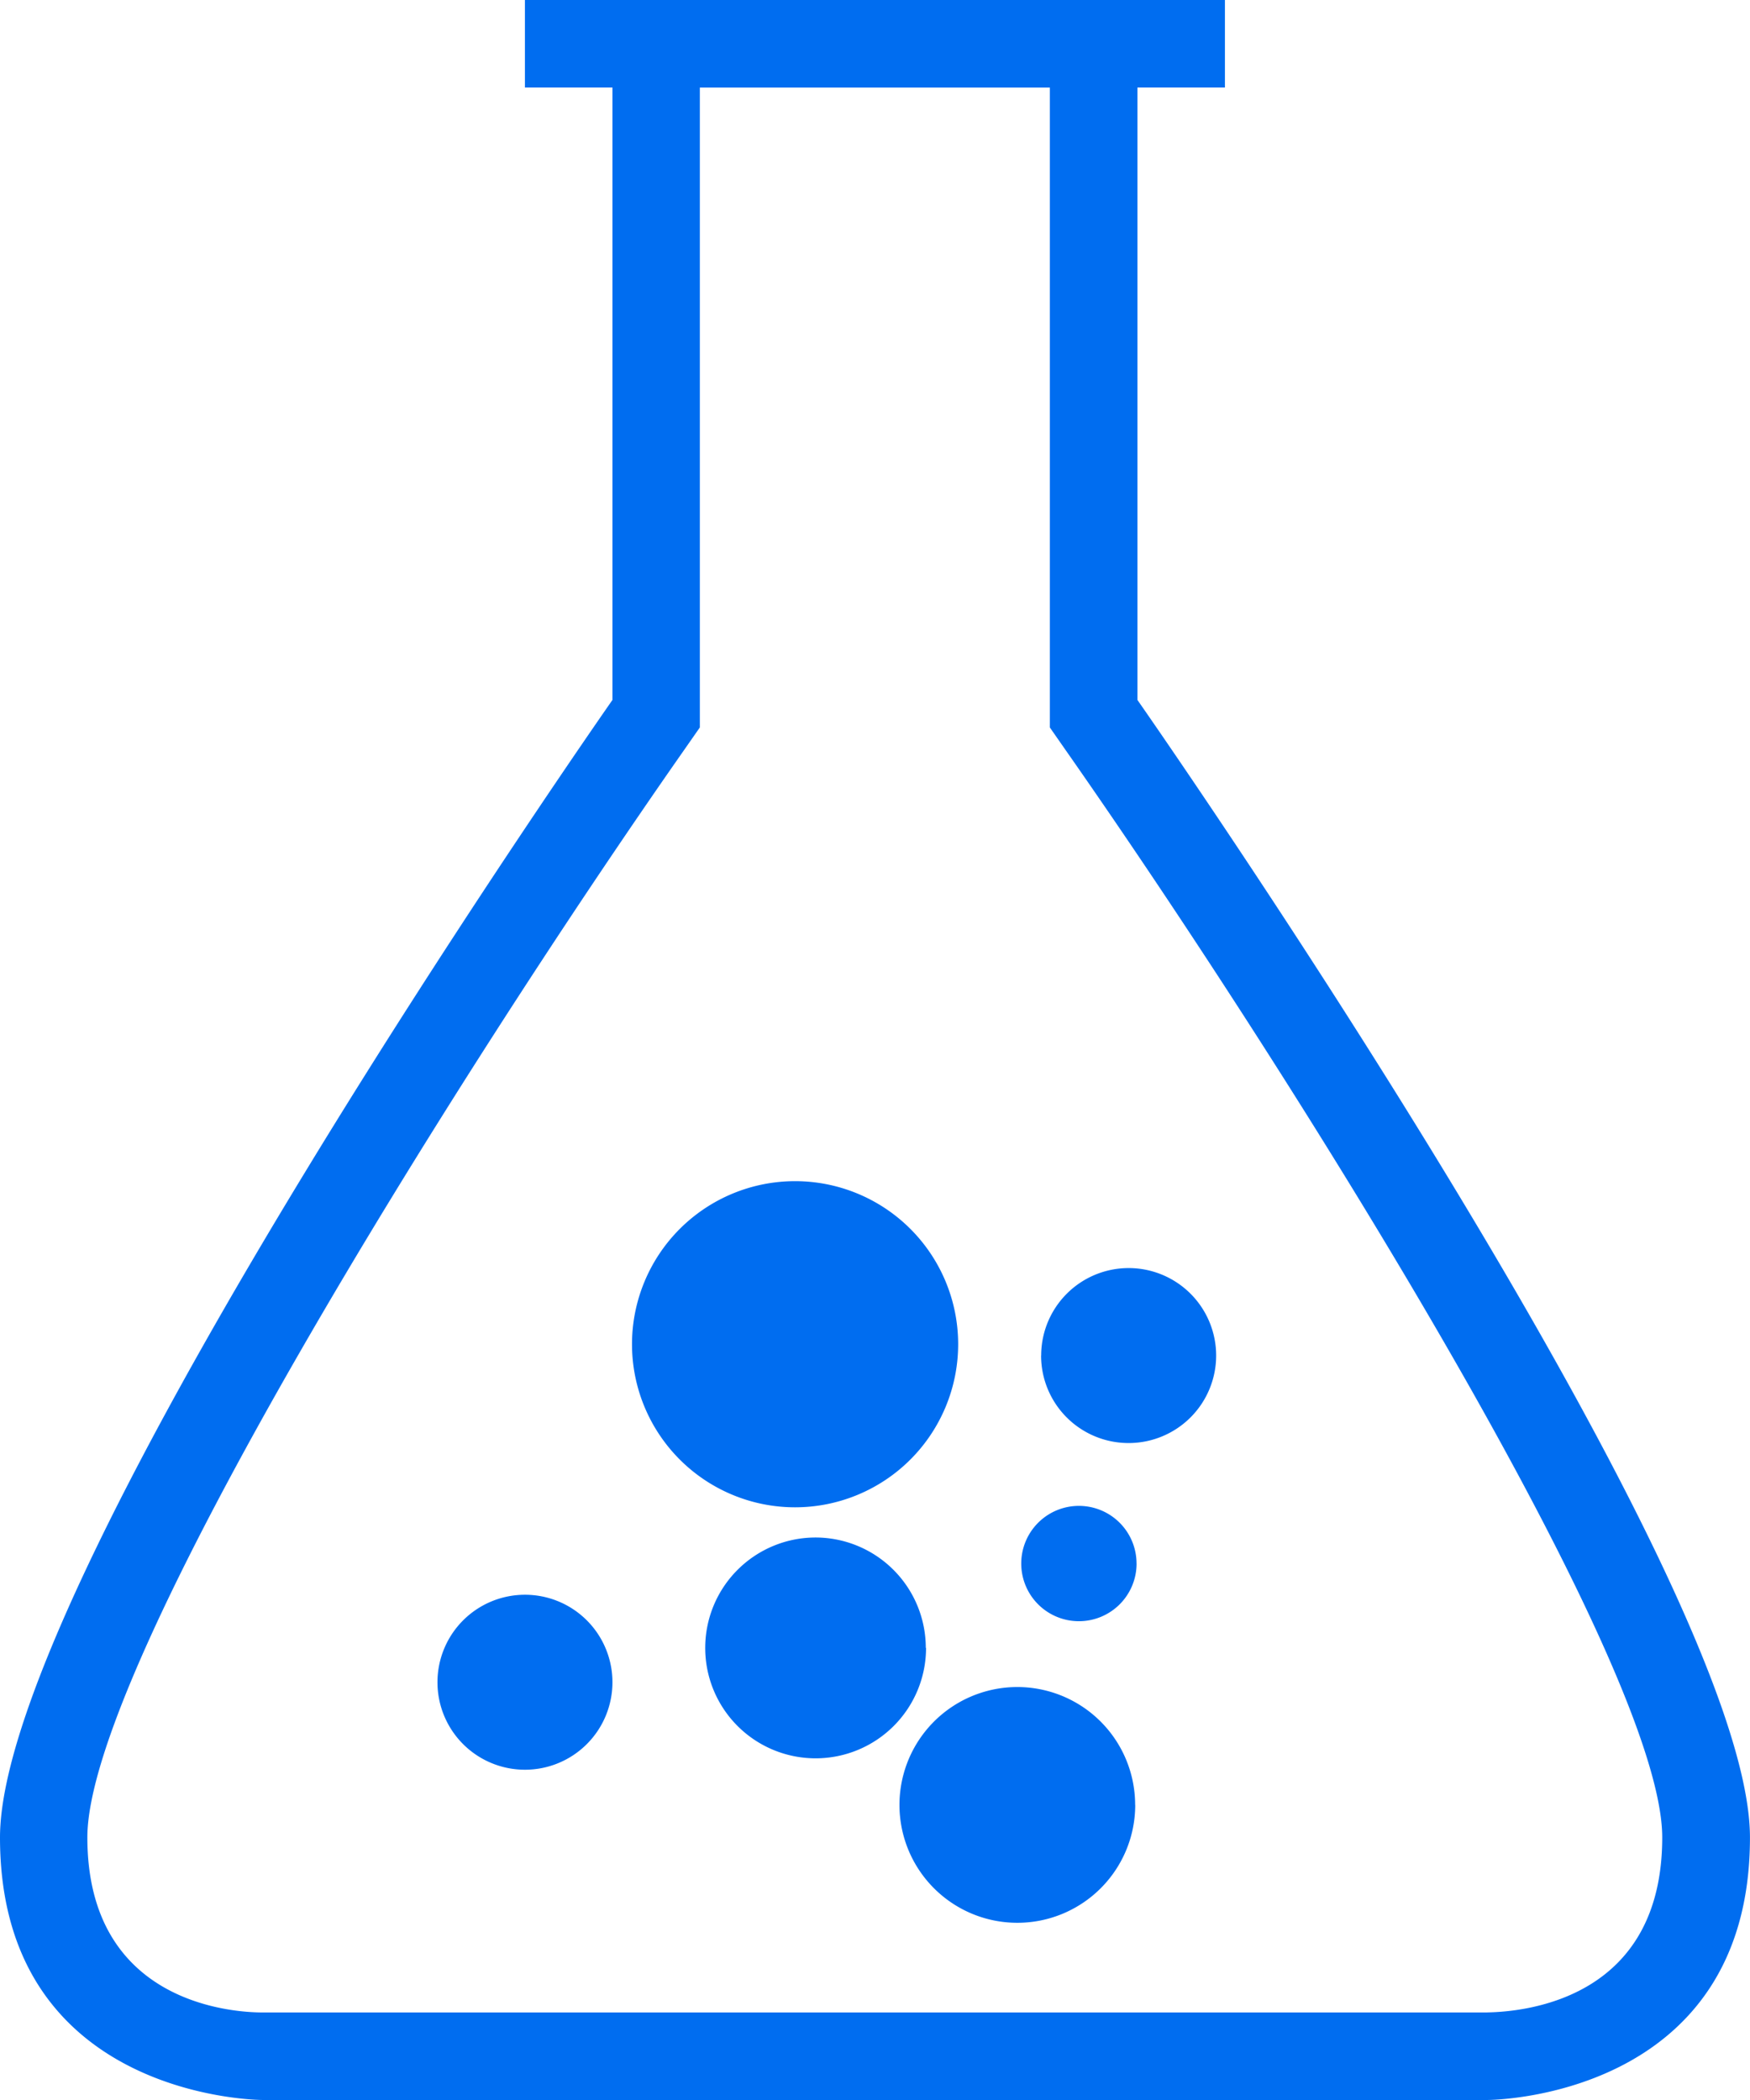 <svg id="Capa_1" data-name="Capa 1" xmlns="http://www.w3.org/2000/svg" viewBox="0 0 426.67 512"><defs><style>.cls-1{fill:#006df0}</style></defs><title>experience</title><path class="cls-1" d="M320 170.66V21.35h21.33V0H170.66v21.35H192v149.31S42.68 384 42.68 448s64 64 64 64h298.66s64 0 64-64S320 170.66 320 170.66zm85.28 320H106.66c-7.1 0-42.68-2.1-42.68-42.68 0-41.7 89.25-184.74 145.48-265.1l3.85-5.52v-156h85.33v156l3.85 5.52c56.23 80.36 145.46 223.4 145.46 265.1 0 39.02-32.73 42.5-42.68 42.67zM192 410.15a21.33 21.33 0 1 1-21.33-21.33A21.32 21.32 0 0 1 192 410.15zm127.46 29.91a28.74 28.74 0 1 1-28.74-28.74 28.73 28.73 0 0 1 28.72 28.74zm-51-38.28a26.92 26.92 0 1 1-26.92-26.92 26.92 26.92 0 0 1 26.86 26.92zm-31.93-34.28a39.76 39.76 0 1 1 39.76-39.76 39.77 39.77 0 0 1-39.76 39.76zm60-37a21.33 21.33 0 1 1 21.33 21.33 21.32 21.32 0 0 1-21.35-21.32zm23.26 50.71a14.06 14.06 0 1 1-14.06-14.06 14.05 14.05 0 0 1 14.05 14.07z" transform="translate(-42.68)"/></svg>